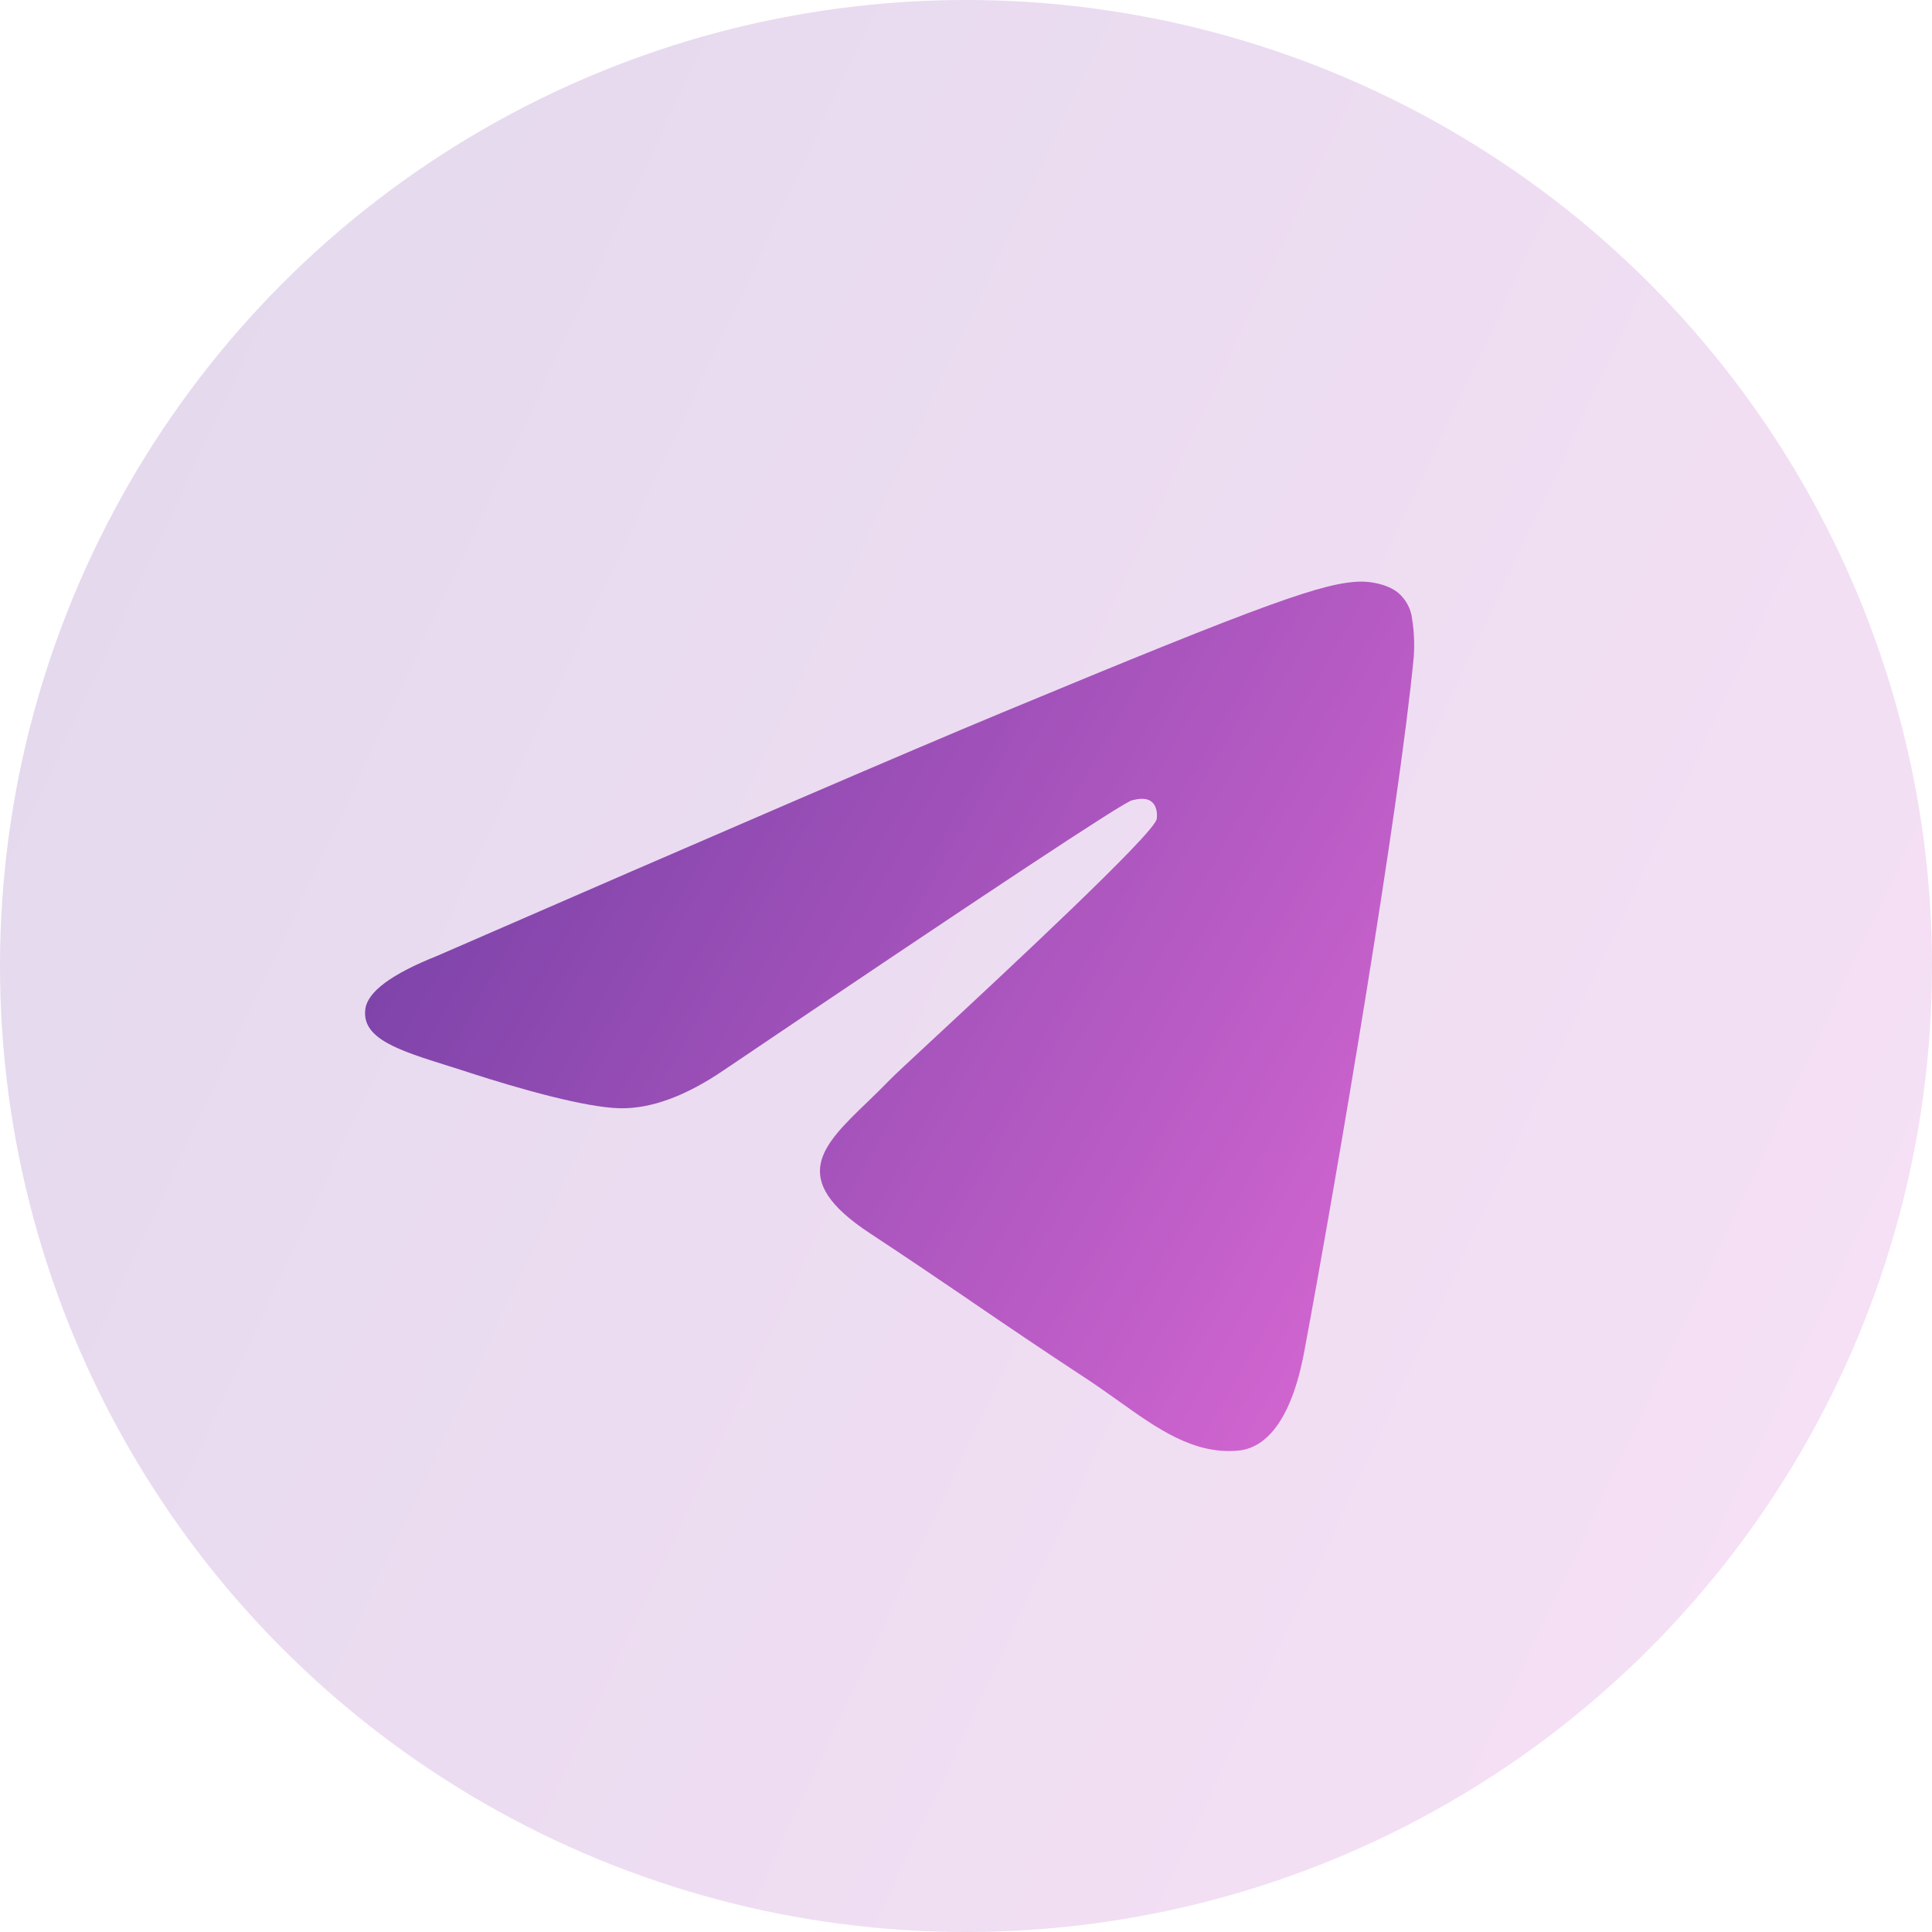 <svg width="24" height="24" viewBox="0 0 24 24" fill="none" xmlns="http://www.w3.org/2000/svg">
<g clip-path="url(#clip0_4093_3797)">
<circle cx="12" cy="12" r="12" fill="url(#paint0_linear_4093_3797)" fill-opacity="0.2"/>
<path d="M5.431 11.874C8.929 10.35 11.262 9.345 12.429 8.86C15.762 7.474 16.454 7.233 16.905 7.225C17.005 7.223 17.227 7.248 17.37 7.365C17.466 7.448 17.528 7.564 17.542 7.69C17.567 7.846 17.573 8.004 17.562 8.162C17.381 10.06 16.599 14.664 16.202 16.79C16.034 17.689 15.702 17.99 15.382 18.02C14.83 18.07 14.383 17.752 13.886 17.397C13.755 17.304 13.621 17.209 13.481 17.117C12.929 16.755 12.503 16.465 12.076 16.174L12.042 16.15C11.662 15.892 11.279 15.631 10.803 15.318C9.783 14.646 10.209 14.234 10.779 13.686C10.871 13.597 10.967 13.504 11.061 13.407C11.103 13.363 11.308 13.172 11.598 12.903C12.528 12.039 14.322 10.37 14.368 10.177C14.375 10.145 14.382 10.027 14.312 9.965C14.242 9.902 14.138 9.924 14.063 9.941C13.957 9.965 12.27 11.08 9.002 13.287C8.523 13.615 8.089 13.775 7.7 13.767C7.272 13.758 6.448 13.525 5.835 13.326C5.745 13.296 5.657 13.269 5.572 13.242C4.95 13.047 4.492 12.903 4.538 12.537C4.565 12.321 4.863 12.1 5.431 11.874Z" fill="url(#paint1_linear_4093_3797)"/>
</g>
<defs>
<linearGradient id="paint0_linear_4093_3797" x1="0.653" y1="5.67079e-07" x2="32.032" y2="14.73" gradientUnits="userSpaceOnUse">
<stop stop-color="#703EA3"/>
<stop offset="1" stop-color="#E56DD9"/>
</linearGradient>
<linearGradient id="paint1_linear_4093_3797" x1="4.89" y1="7.225" x2="20.633" y2="16.142" gradientUnits="userSpaceOnUse">
<stop stop-color="#703EA3"/>
<stop offset="1" stop-color="#E56DD9"/>
</linearGradient>
<clipPath id="clip0_4093_3797">
<rect width="24" height="24" fill="white"/>
</clipPath>
</defs>
</svg>
